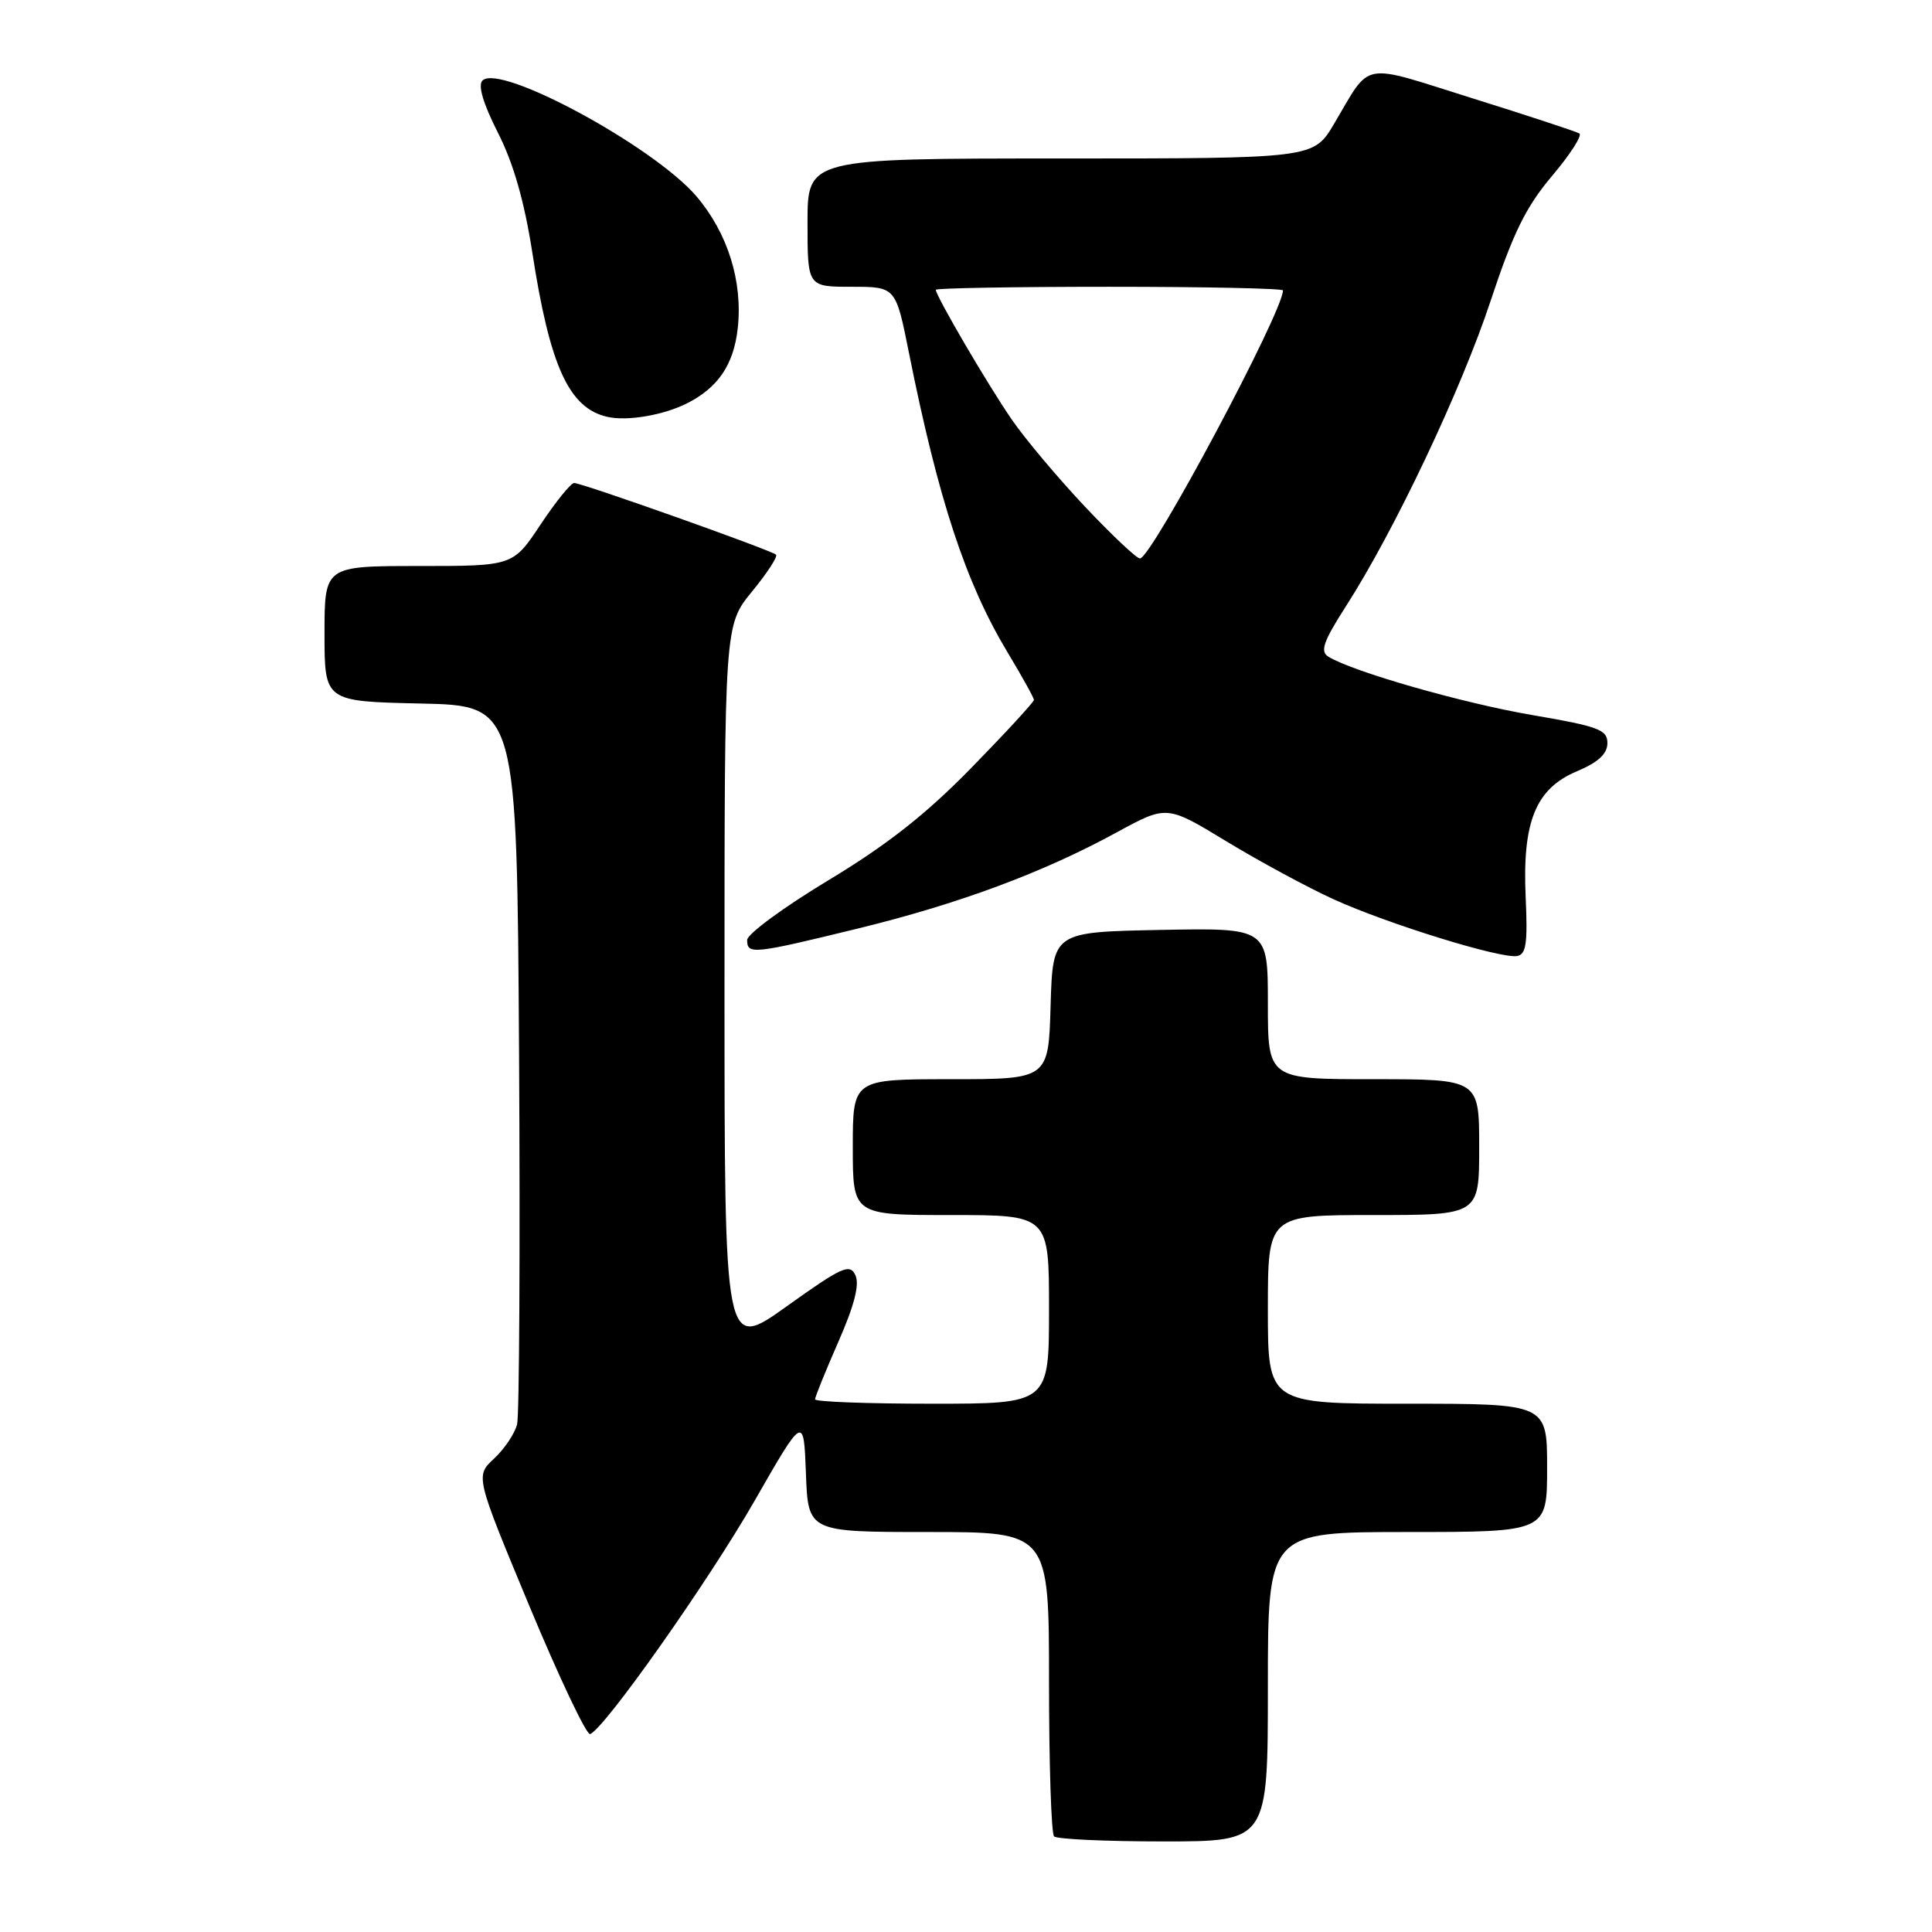 <?xml version="1.0" encoding="UTF-8" standalone="no"?>
<!DOCTYPE svg PUBLIC "-//W3C//DTD SVG 1.1//EN" "http://www.w3.org/Graphics/SVG/1.1/DTD/svg11.dtd" >
<svg xmlns="http://www.w3.org/2000/svg" xmlns:xlink="http://www.w3.org/1999/xlink" version="1.1" viewBox="0 0 256 256">
 <g >
 <path fill="currentColor"
d=" M 168.00 223.50 C 168.00 203.00 168.00 203.00 186.50 203.00 C 205.00 203.00 205.00 203.00 205.00 194.50 C 205.00 186.00 205.00 186.00 186.50 186.00 C 168.00 186.00 168.00 186.00 168.00 173.50 C 168.00 161.00 168.00 161.00 182.00 161.00 C 196.00 161.00 196.00 161.00 196.00 152.00 C 196.00 143.00 196.00 143.00 182.00 143.00 C 168.00 143.00 168.00 143.00 168.00 132.97 C 168.00 122.95 168.00 122.95 153.75 123.22 C 139.50 123.50 139.50 123.50 139.21 133.25 C 138.93 143.00 138.93 143.00 125.96 143.00 C 113.00 143.00 113.00 143.00 113.00 152.00 C 113.00 161.00 113.00 161.00 126.00 161.00 C 139.00 161.00 139.00 161.00 139.00 173.50 C 139.00 186.00 139.00 186.00 123.50 186.00 C 114.97 186.00 108.00 185.74 108.00 185.42 C 108.00 185.10 109.39 181.66 111.09 177.79 C 113.22 172.94 113.92 170.18 113.34 168.96 C 112.60 167.39 111.55 167.87 104.25 173.09 C 96.00 178.99 96.00 178.99 96.00 130.91 C 96.00 82.84 96.00 82.84 99.64 78.39 C 101.64 75.95 103.08 73.75 102.83 73.50 C 102.26 72.92 77.13 64.00 76.08 64.00 C 75.64 64.00 73.64 66.48 71.63 69.50 C 67.98 75.00 67.98 75.00 55.49 75.00 C 43.00 75.00 43.00 75.00 43.00 83.97 C 43.00 92.94 43.00 92.94 55.75 93.22 C 68.50 93.50 68.50 93.50 68.78 140.00 C 68.93 165.57 68.81 187.50 68.52 188.72 C 68.22 189.94 66.85 191.98 65.48 193.26 C 62.98 195.58 62.98 195.58 70.15 212.82 C 74.10 222.30 77.72 229.93 78.19 229.77 C 80.04 229.15 93.85 209.57 100.00 198.84 C 106.50 187.50 106.50 187.50 106.79 195.25 C 107.08 203.00 107.08 203.00 123.04 203.00 C 139.00 203.00 139.00 203.00 139.00 222.83 C 139.00 233.74 139.30 242.97 139.67 243.33 C 140.03 243.70 146.56 244.00 154.17 244.00 C 168.00 244.00 168.00 244.00 168.00 223.50 Z  M 202.16 118.91 C 201.70 108.87 203.48 104.49 208.97 102.19 C 211.77 101.01 212.98 99.89 212.99 98.48 C 213.00 96.69 211.82 96.25 203.04 94.75 C 193.80 93.17 179.24 89.00 176.01 87.01 C 174.89 86.31 175.35 85.00 178.35 80.32 C 184.80 70.27 193.62 51.64 197.52 39.85 C 200.49 30.88 202.19 27.41 205.65 23.32 C 208.06 20.47 209.69 17.93 209.27 17.68 C 208.85 17.43 202.45 15.32 195.06 13.01 C 180.07 8.31 181.77 7.99 176.77 16.41 C 174.05 21.00 174.05 21.00 140.52 21.00 C 107.00 21.00 107.00 21.00 107.00 29.50 C 107.00 38.00 107.00 38.00 112.84 38.00 C 118.69 38.00 118.69 38.00 120.44 46.75 C 124.34 66.23 127.96 77.22 133.50 86.43 C 135.43 89.63 137.00 92.47 137.00 92.74 C 137.00 93.02 133.29 97.05 128.75 101.70 C 122.73 107.87 117.59 111.92 109.75 116.65 C 103.84 120.21 99.00 123.77 99.00 124.56 C 99.00 126.51 99.78 126.43 113.61 123.05 C 127.05 119.77 138.23 115.62 148.05 110.25 C 154.61 106.68 154.61 106.68 162.55 111.51 C 166.92 114.16 173.31 117.61 176.73 119.17 C 183.88 122.42 198.77 127.03 201.00 126.68 C 202.22 126.49 202.44 125.02 202.16 118.91 Z  M 91.00 53.46 C 95.13 51.39 97.21 48.34 97.75 43.54 C 98.45 37.32 96.43 30.87 92.27 26.00 C 86.60 19.38 66.24 8.36 63.93 10.67 C 63.30 11.30 64.02 13.72 65.97 17.57 C 68.03 21.61 69.48 26.68 70.54 33.50 C 72.87 48.58 75.40 54.10 80.50 55.24 C 83.13 55.83 87.88 55.02 91.00 53.46 Z  M 143.75 67.12 C 140.18 63.33 135.81 58.14 134.05 55.57 C 130.90 51.00 124.00 39.21 124.00 38.40 C 124.00 38.18 134.35 38.00 147.00 38.00 C 159.65 38.00 170.00 38.22 170.00 38.48 C 170.00 41.33 152.57 74.00 151.05 74.00 C 150.60 74.00 147.32 70.90 143.75 67.12 Z "/>
</g>
</svg>